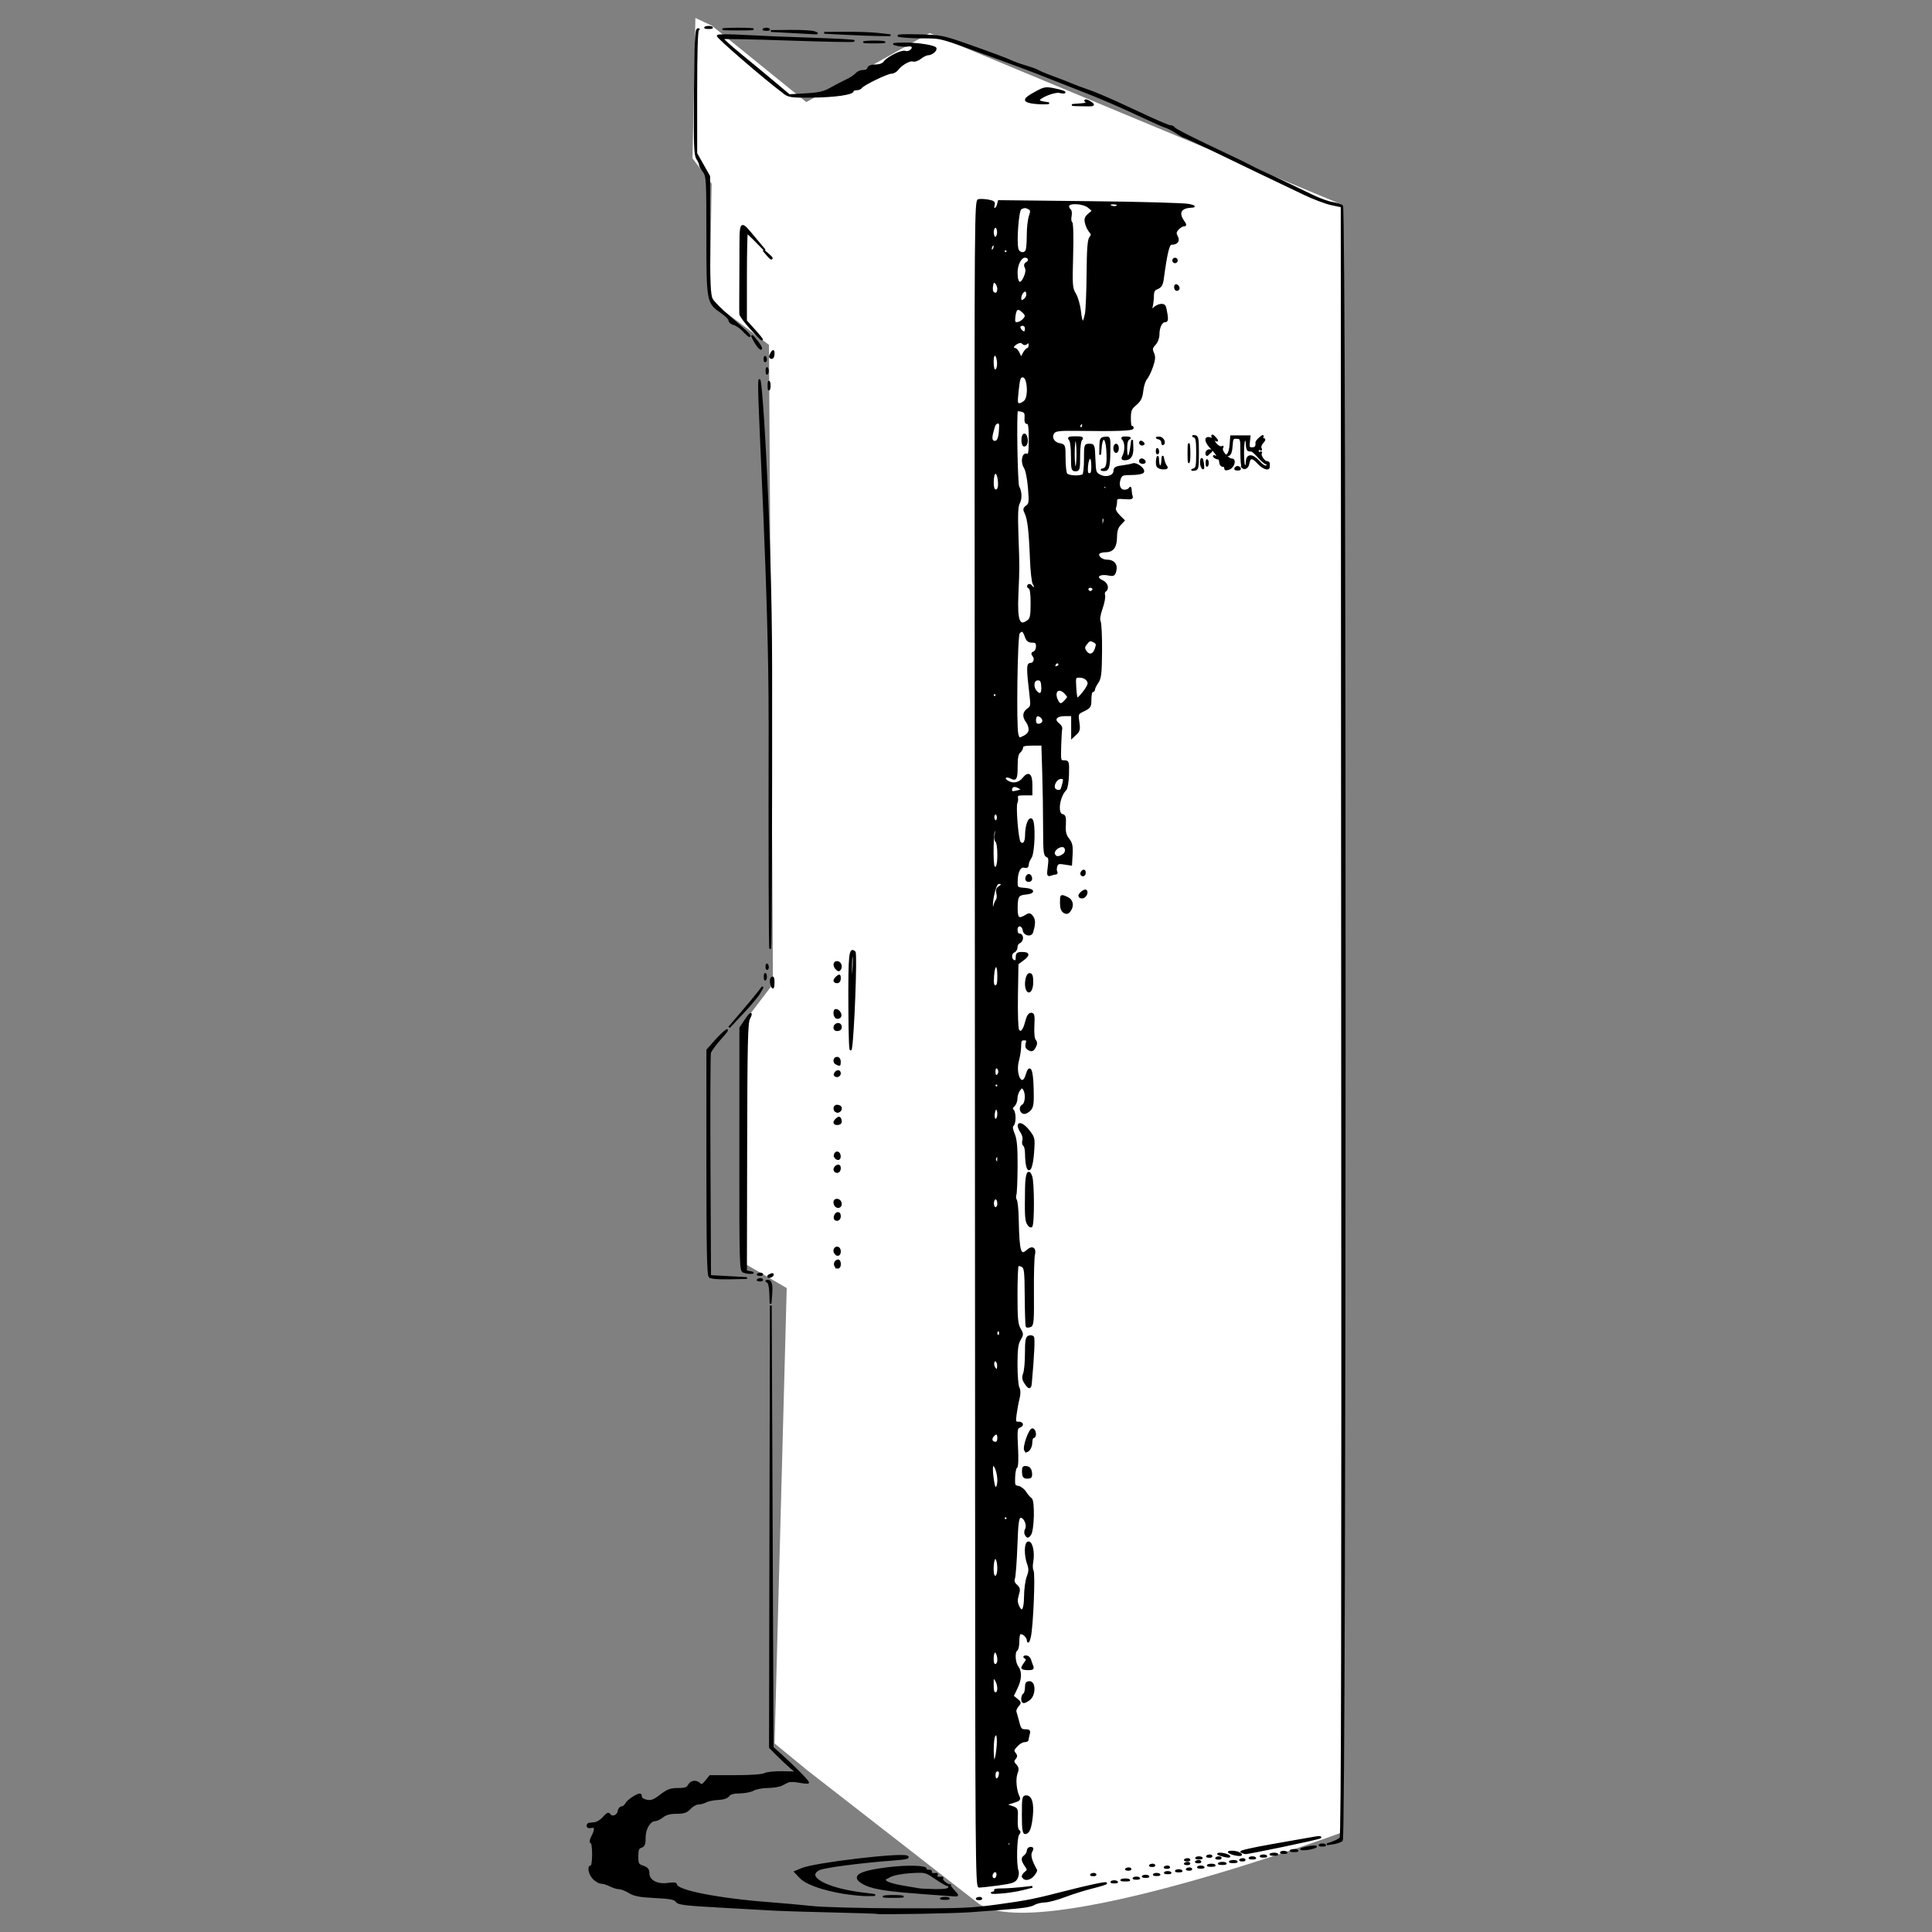 <?xml version="1.0" encoding="UTF-8" standalone="no"?>
<!-- Created with Inkscape (http://www.inkscape.org/) -->

<svg
   width="100"
   height="100"
   viewBox="0 0 26.458 26.458"
   version="1.1"
   id="svg699"
   inkscape:version="1.2.1 (9c6d41e410, 2022-07-14, custom)"
   sodipodi:docname="cpe-100px.svg"
   xmlns:inkscape="http://www.inkscape.org/namespaces/inkscape"
   xmlns:sodipodi="http://sodipodi.sourceforge.net/DTD/sodipodi-0.dtd"
   xmlns="http://www.w3.org/2000/svg"
   xmlns:svg="http://www.w3.org/2000/svg">
  <rect x="0" y="0" width="26.458" height="26.458" fill="#808080" stroke="none"/>
  <sodipodi:namedview
     id="namedview701"
     pagecolor="#ffffff"
     bordercolor="#000000"
     borderopacity="0.25"
     inkscape:showpageshadow="2"
     inkscape:pageopacity="0.0"
     inkscape:pagecheckerboard="0"
     inkscape:deskcolor="#d1d1d1"
     inkscape:document-units="mm"
     showgrid="false"
     inkscape:zoom="4.0271258"
     inkscape:cx="14.154015"
     inkscape:cy="78.467873"
     inkscape:window-width="1920"
     inkscape:window-height="1015"
     inkscape:window-x="0"
     inkscape:window-y="0"
     inkscape:window-maximized="1"
     inkscape:current-layer="layer1" />
  <defs
     id="defs696" />
  <g
     inkscape:label="Camada 1"
     inkscape:groupmode="layer"
     id="layer1">
    <g
       id="g7539"
       inkscape:label="cpe"
       transform="matrix(0.66,0,0,0.66,-11.519,-1.566)">
      <path
         style="fill:#ffffff;fill-opacity:1;stroke:none;stroke-width:1.5;stroke-opacity:0.134"
         d="m 34.219,39.117 c 1.173,0.913 2.345,1.825 3.516,2.736 1.171,0.911 7.575,-1.463 7.575,-1.463 L 45.291,6.616 36.742,3.059 34.183,4.491 32.224,2.905 31.882,2.746 l -0.06,2.912 0.398,0.525 -0.041,2.423 1.23,0.922 0.083,13.263 -0.572,0.751 -0.043,5.034 0.9,0.523 -0.252,9.449 z"
         id="path7156" />
      <path
         style="fill:#000000;stroke:#000000;stroke-width:0.038;stroke-opacity:1"
         d="m 35.632,42.065 c -0.005,-0.004 -0.429,-0.018 -0.944,-0.03 -0.515,-0.012 -1.03,-0.028 -1.146,-0.035 -0.116,-0.007 -0.614,-0.035 -1.108,-0.062 -0.77,-0.042 -0.904,-0.058 -0.944,-0.115 -0.037,-0.052 -0.127,-0.07 -0.447,-0.086 -0.317,-0.016 -0.429,-0.037 -0.532,-0.101 -0.072,-0.044 -0.165,-0.081 -0.208,-0.081 -0.042,0 -0.126,-0.026 -0.187,-0.057 -0.06,-0.031 -0.144,-0.057 -0.186,-0.058 -0.042,-5.05e-4 -0.115,-0.042 -0.162,-0.092 -0.087,-0.092 -0.118,-0.252 -0.048,-0.252 0.022,0 0.038,-0.108 0.038,-0.248 0,-0.144 -0.016,-0.248 -0.039,-0.248 -0.022,0 -0.014,-0.048 0.019,-0.113 0.082,-0.158 0.075,-0.228 -0.018,-0.204 -0.043,0.011 -0.076,0.001 -0.076,-0.023 0,-0.023 0.013,-0.044 0.029,-0.046 0.016,-0.002 0.07,-0.008 0.121,-0.013 0.051,-0.005 0.134,-0.058 0.185,-0.118 0.067,-0.078 0.101,-0.095 0.122,-0.059 0.046,0.075 0.172,0.031 0.186,-0.065 0.007,-0.047 0.036,-0.086 0.066,-0.086 0.029,0 0.072,-0.034 0.094,-0.076 0.035,-0.066 0.222,-0.191 0.285,-0.191 0.012,0 0.021,0.024 0.021,0.053 0,0.029 0.053,0.063 0.117,0.076 0.096,0.019 0.15,-0.001 0.292,-0.11 0.144,-0.11 0.207,-0.133 0.359,-0.133 0.145,0 0.193,-0.016 0.225,-0.076 0.046,-0.086 0.152,-0.1 0.224,-0.029 0.039,0.038 0.065,0.027 0.133,-0.057 l 0.085,-0.105 h 0.526 c 0.321,0 0.558,-0.017 0.608,-0.044 0.045,-0.024 0.211,-0.041 0.37,-0.038 l 0.289,0.006 -0.134,-0.114 C 33.775,38.971 33.65,38.854 33.572,38.775 l -0.143,-0.144 0.009,-4.585 0.009,-4.585 0.019,4.586 0.019,4.586 0.169,0.152 c 0.276,0.248 0.582,0.56 0.566,0.576 -0.008,0.008 -0.092,7.32e-4 -0.185,-0.017 -0.094,-0.018 -0.195,-0.02 -0.226,-0.006 -0.031,0.014 -0.094,0.046 -0.141,0.07 -0.047,0.024 -0.176,0.045 -0.287,0.046 -0.111,7.31e-4 -0.244,0.026 -0.297,0.056 -0.053,0.03 -0.18,0.055 -0.282,0.056 -0.129,10e-4 -0.201,0.021 -0.233,0.065 -0.03,0.04 -0.108,0.066 -0.216,0.071 -0.093,0.004 -0.206,0.027 -0.251,0.051 -0.045,0.024 -0.118,0.044 -0.163,0.044 -0.044,0 -0.121,0.043 -0.169,0.096 -0.072,0.077 -0.125,0.096 -0.28,0.096 -0.133,0 -0.22,0.023 -0.288,0.076 -0.053,0.042 -0.122,0.076 -0.151,0.076 -0.114,0 -0.22,0.17 -0.22,0.353 0,0.143 -0.015,0.181 -0.076,0.201 -0.061,0.02 -0.076,0.058 -0.076,0.196 0,0.156 0.01,0.175 0.115,0.211 0.089,0.031 0.115,0.063 0.115,0.143 0,0.152 0.182,0.249 0.404,0.216 0.114,-0.017 0.169,-0.011 0.169,0.017 0,0.13 0.868,0.301 1.93,0.382 0.273,0.021 0.677,0.057 0.898,0.081 0.221,0.024 1.037,0.045 1.815,0.047 1.264,0.004 1.479,-0.005 2.034,-0.081 0.599,-0.082 0.769,-0.116 1.385,-0.275 0.471,-0.121 0.843,-0.201 0.861,-0.184 0.009,0.009 -0.117,0.049 -0.279,0.089 -0.162,0.04 -0.422,0.121 -0.578,0.181 -0.156,0.059 -0.345,0.11 -0.42,0.111 -0.075,0.002 -0.173,0.025 -0.216,0.052 -0.074,0.046 -0.249,0.071 -0.743,0.107 -0.116,0.008 -0.374,0.028 -0.573,0.043 -0.335,0.026 -1.941,0.054 -1.961,0.035 z m 1.359,-0.307 c 0.037,-0.01 0.097,-0.01 0.134,0 0.037,0.01 0.007,0.017 -0.067,0.017 -0.074,0 -0.104,-0.008 -0.067,-0.017 z m 0.747,2.49e-4 c 0.028,-0.011 0.061,-0.01 0.073,0.003 0.013,0.013 -0.01,0.022 -0.05,0.02 -0.045,-0.002 -0.054,-0.011 -0.023,-0.023 z m -1.913,-0.04 c 0.089,-0.008 0.235,-0.008 0.325,0 0.089,0.008 0.016,0.015 -0.162,0.015 -0.179,0 -0.252,-0.007 -0.162,-0.015 z m -0.869,-0.068 c -0.454,-0.079 -0.773,-0.194 -0.896,-0.323 l -0.11,-0.115 0.143,-0.06 c 0.27,-0.113 2.062,-0.325 2.181,-0.258 0.05,0.028 -0.021,0.044 -0.272,0.063 -0.691,0.052 -1.45,0.151 -1.552,0.202 -0.316,0.159 0.158,0.415 0.936,0.505 0.269,0.031 0.271,0.032 0.067,0.033 -0.116,4.98e-4 -0.339,-0.021 -0.497,-0.049 z m 1.586,-2.49e-4 c -0.743,-0.054 -1.019,-0.103 -1.198,-0.212 -0.223,-0.136 -0.052,-0.231 0.545,-0.304 0.388,-0.047 0.783,-0.037 0.774,0.02 -0.003,0.021 0.024,0.036 0.06,0.033 0.037,-0.003 0.057,0.01 0.046,0.029 -0.019,0.031 0.037,0.05 0.111,0.037 0.017,-0.003 0.021,0.012 0.007,0.034 -0.022,0.036 0.029,0.056 0.107,0.043 0.017,-0.003 0.021,0.011 0.009,0.032 -0.019,0.031 0.129,0.145 0.161,0.124 0.005,-0.004 0.005,7.31e-4 0,0.01 -0.005,0.009 0.032,0.06 0.083,0.115 0.084,0.09 0.086,0.098 0.019,0.093 -0.04,-0.003 -0.366,-0.027 -0.723,-0.053 z m 0.604,-0.107 c 0.011,-0.028 -2.5e-4,-0.051 -0.025,-0.052 -0.024,-5.04e-4 -0.139,-0.066 -0.254,-0.145 -0.209,-0.143 -0.212,-0.143 -0.518,-0.125 -0.185,0.011 -0.36,0.046 -0.437,0.086 -0.119,0.061 -0.124,0.071 -0.061,0.116 0.037,0.027 0.191,0.07 0.342,0.094 0.15,0.025 0.299,0.05 0.331,0.056 0.032,0.006 0.18,0.013 0.33,0.016 0.195,0.003 0.278,-0.01 0.292,-0.047 z m 0.903,0.1 c 0.052,-0.01 0.074,-0.029 0.051,-0.043 -0.023,-0.014 0.039,-0.026 0.137,-0.025 0.098,0 0.281,-0.012 0.407,-0.026 l 0.229,-0.026 -0.21,0.053 c -0.116,0.029 -0.322,0.061 -0.459,0.069 -0.137,0.009 -0.207,0.008 -0.156,-0.002 z m -0.344,-8.962 c -0.002,-4.86 -0.006,-12.73 -0.009,-17.49 -0.006,-8.392 -0.004,-8.654 0.064,-8.668 0.039,-0.007 0.13,-0.003 0.203,0.011 0.109,0.02 0.128,0.038 0.108,0.099 -0.014,0.044 -0.006,0.074 0.021,0.074 0.024,0 0.054,-0.036 0.065,-0.081 l 0.021,-0.081 1.895,0.021 c 1.042,0.011 1.964,0.037 2.048,0.057 0.122,0.029 0.132,0.037 0.051,0.041 -0.227,0.01 -0.289,0.123 -0.163,0.302 0.049,0.07 0.05,0.085 0.006,0.085 -0.029,0 -0.083,0.033 -0.12,0.073 -0.054,0.06 -0.058,0.088 -0.021,0.158 0.049,0.091 0.003,0.149 -0.117,0.151 -0.057,5.02e-4 -0.101,0.183 -0.177,0.739 -0.015,0.108 -0.044,0.155 -0.111,0.181 -0.07,0.027 -0.091,0.063 -0.092,0.16 -2.51e-4,0.069 -0.012,0.168 -0.025,0.221 -0.024,0.093 -0.022,0.094 0.051,0.029 0.079,-0.069 0.186,-0.088 0.217,-0.038 0.01,0.016 0.028,0.093 0.04,0.172 0.017,0.11 0.01,0.143 -0.033,0.143 -0.075,0 -0.135,0.121 -0.135,0.272 0,0.072 -0.033,0.159 -0.078,0.207 -0.066,0.07 -0.071,0.098 -0.035,0.178 0.034,0.075 0.03,0.135 -0.02,0.282 -0.035,0.103 -0.09,0.217 -0.123,0.253 -0.032,0.036 -0.068,0.148 -0.079,0.248 -0.016,0.144 -0.045,0.204 -0.139,0.284 -0.104,0.088 -0.119,0.125 -0.119,0.292 0,0.105 0.013,0.183 0.029,0.174 0.016,-0.01 0.029,7.31e-4 0.029,0.023 0,0.041 -0.327,0.053 -1.168,0.041 -0.337,-0.005 -0.433,0.006 -0.471,0.052 -0.074,0.089 -0.014,0.214 0.114,0.24 0.111,0.022 0.112,0.024 0.112,0.295 2.51e-4,0.15 0.016,0.297 0.035,0.326 0.034,0.053 0.273,0.068 0.349,0.021 0.02,-0.012 0.036,-0.159 0.036,-0.326 0,-0.297 0.002,-0.303 0.094,-0.303 0.091,0 0.094,0.01 0.105,0.296 0.011,0.283 0.016,0.298 0.121,0.348 0.134,0.064 0.292,0.008 0.292,-0.103 0,-0.056 0.036,-0.077 0.162,-0.092 0.089,-0.011 0.188,-0.03 0.22,-0.043 0.073,-0.029 0.249,0.104 0.213,0.162 -0.015,0.024 -0.121,0.043 -0.236,0.043 -0.185,0 -0.213,0.01 -0.244,0.091 -0.052,0.137 -0.008,0.252 0.095,0.252 0.048,0 0.097,-0.021 0.107,-0.048 0.011,-0.026 0.021,-0.01 0.022,0.035 0.002,0.046 0.012,0.106 0.023,0.134 0.015,0.039 -0.021,0.048 -0.153,0.037 -0.152,-0.012 -0.172,-0.005 -0.172,0.063 0,0.042 -0.01,0.104 -0.023,0.136 -0.013,0.035 0.019,0.1 0.079,0.16 l 0.102,0.102 -0.079,0.084 c -0.055,0.058 -0.079,0.136 -0.08,0.254 -0.002,0.212 -0.068,0.303 -0.22,0.303 -0.065,0 -0.129,0.018 -0.142,0.04 -0.04,0.065 0.059,0.151 0.173,0.151 0.137,0 0.207,0.086 0.174,0.214 -0.022,0.087 -0.04,0.098 -0.138,0.078 -0.212,-0.042 -0.307,0.055 -0.132,0.135 0.097,0.044 0.128,0.159 0.056,0.204 -0.022,0.014 -0.03,0.054 -0.019,0.09 0.011,0.036 -0.012,0.159 -0.052,0.273 -0.047,0.133 -0.061,0.23 -0.04,0.27 0.018,0.034 0.031,0.31 0.029,0.612 -0.004,0.468 -0.015,0.566 -0.075,0.652 -0.039,0.056 -0.07,0.12 -0.07,0.143 0,0.023 -0.017,0.042 -0.038,0.042 -0.021,0 -0.038,0.074 -0.038,0.165 0,0.152 -0.011,0.17 -0.138,0.231 -0.136,0.065 -0.137,0.068 -0.112,0.24 0.022,0.148 0.014,0.186 -0.053,0.248 l -0.079,0.074 v -0.231 -0.231 h -0.154 c -0.181,0 -0.247,0.092 -0.129,0.18 0.04,0.03 0.067,0.075 0.06,0.1 -0.007,0.025 -0.017,0.187 -0.022,0.36 -0.009,0.307 -0.006,0.315 0.08,0.315 0.085,0 0.089,0.011 0.082,0.272 -0.004,0.149 -0.027,0.292 -0.052,0.316 -0.143,0.143 -0.19,0.504 -0.068,0.527 0.053,0.01 0.063,0.049 0.055,0.205 -0.008,0.148 0.008,0.216 0.071,0.295 0.065,0.083 0.079,0.145 0.069,0.317 l -0.012,0.214 -0.141,-0.022 c -0.118,-0.019 -0.145,-0.01 -0.165,0.054 -0.013,0.042 -0.013,0.093 -2.5e-4,0.115 0.013,0.021 0.007,0.039 -0.014,0.039 -0.021,0 -0.067,0.011 -0.104,0.025 -0.059,0.023 -0.064,0.005 -0.041,-0.168 0.021,-0.158 0.014,-0.197 -0.036,-0.216 -0.052,-0.02 -0.061,-0.105 -0.061,-0.587 -2.8e-5,-0.31 -0.008,-0.826 -0.018,-1.146 l -0.018,-0.583 h -0.208 c -0.151,0 -0.208,0.014 -0.208,0.053 0,0.029 -0.026,0.074 -0.057,0.1 -0.04,0.033 -0.057,0.121 -0.057,0.285 0,0.267 -0.017,0.302 -0.12,0.247 -0.103,-0.055 -0.178,7.31e-4 -0.088,0.066 0.113,0.083 0.255,0.062 0.344,-0.05 0.11,-0.138 0.17,-0.087 0.17,0.142 v 0.189 h -0.155 c -0.127,0 -0.153,0.012 -0.144,0.067 0.006,0.037 0.001,0.084 -0.011,0.105 -0.037,0.066 0.021,0.777 0.068,0.824 0.072,0.072 0.128,0.004 0.128,-0.155 0,-0.194 0.066,-0.37 0.119,-0.317 0.064,0.064 0.047,0.687 -0.022,0.785 -0.032,0.046 -0.059,0.113 -0.059,0.148 0,0.045 -0.022,0.058 -0.076,0.045 -0.089,-0.023 -0.154,0.108 -0.154,0.314 0,0.125 0.006,0.129 0.162,0.141 0.196,0.014 0.216,0.083 0.029,0.101 -0.167,0.016 -0.19,0.053 -0.191,0.303 -5.02e-4,0.216 0.039,0.247 0.193,0.153 0.066,-0.041 0.086,-0.037 0.132,0.025 0.048,0.065 0.047,0.153 -0.004,0.319 -0.026,0.085 -0.164,0.055 -0.177,-0.038 -0.018,-0.127 -0.146,-0.138 -0.146,-0.013 0,0.062 0.021,0.098 0.057,0.098 0.032,0 0.057,0.033 0.057,0.072 0,0.04 -0.026,0.082 -0.057,0.094 -0.032,0.012 -0.057,0.055 -0.057,0.096 0,0.04 -0.026,0.083 -0.057,0.096 -0.074,0.028 -0.074,0.163 0,0.191 0.041,0.016 0.057,-0.004 0.057,-0.072 0,-0.079 0.018,-0.094 0.115,-0.094 0.143,0 0.146,0.047 0.009,0.147 l -0.105,0.077 -0.011,0.662 c -0.006,0.364 0.005,0.686 0.024,0.715 0.055,0.081 0.116,0.017 0.163,-0.17 0.029,-0.114 0.063,-0.17 0.105,-0.17 0.053,-7.8e-5 0.06,0.039 0.049,0.25 -0.008,0.152 0.004,0.271 0.031,0.303 0.033,0.039 0.033,0.074 0.002,0.132 -0.046,0.087 -0.071,0.094 -0.149,0.045 -0.033,-0.021 -0.042,-0.063 -0.026,-0.114 0.021,-0.065 0.01,-0.081 -0.053,-0.081 -0.065,0 -0.079,0.024 -0.079,0.133 0,0.073 -0.02,0.209 -0.045,0.301 -0.083,0.309 0.089,0.6 0.177,0.3 0.065,-0.222 0.116,-0.112 0.127,0.276 0.009,0.309 -2.51e-4,0.387 -0.054,0.446 -0.036,0.039 -0.088,0.071 -0.117,0.071 -0.082,0 -0.109,-0.119 -0.037,-0.159 0.071,-0.04 0.085,-0.245 0.024,-0.337 -0.033,-0.05 -0.046,-0.047 -0.095,0.017 -0.031,0.041 -0.057,0.12 -0.057,0.177 0,0.056 -0.027,0.125 -0.059,0.152 -0.041,0.034 -0.047,0.061 -0.019,0.089 0.051,0.051 0.052,0.265 7.31e-4,0.316 -0.027,0.027 -0.02,0.085 0.022,0.184 0.046,0.11 0.06,0.273 0.058,0.673 -0.002,0.29 -0.013,0.554 -0.025,0.586 -0.012,0.032 -0.008,0.081 0.01,0.108 0.018,0.027 0.035,0.213 0.039,0.413 0.014,0.672 0.046,0.773 0.203,0.631 0.096,-0.087 0.166,-0.039 0.133,0.09 -0.014,0.056 -0.024,0.406 -0.021,0.78 0.005,0.588 -0.003,0.682 -0.055,0.702 -0.033,0.013 -0.068,0.016 -0.077,0.007 -0.009,-0.009 -0.018,-0.286 -0.021,-0.616 -0.004,-0.535 -0.012,-0.604 -0.072,-0.637 -0.038,-0.02 -0.079,-0.026 -0.092,-0.012 -0.013,0.013 -0.024,0.289 -0.024,0.614 0,0.488 0.011,0.609 0.066,0.701 0.062,0.105 0.062,0.117 0,0.222 -0.051,0.086 -0.066,0.202 -0.066,0.518 0,0.224 0.018,0.441 0.04,0.481 0.026,0.049 0.027,0.123 0.004,0.217 -0.02,0.079 -0.047,0.225 -0.061,0.325 -0.023,0.166 -0.018,0.181 0.054,0.181 0.094,0 0.104,0.058 0.016,0.092 -0.055,0.021 -0.06,0.076 -0.042,0.423 0.012,0.236 0.006,0.403 -0.016,0.411 -0.02,0.007 -0.039,0.098 -0.044,0.202 -0.007,0.172 0.001,0.192 0.079,0.203 0.048,0.007 0.116,0.058 0.152,0.115 0.036,0.056 0.087,0.116 0.115,0.133 0.066,0.041 0.052,0.658 -0.017,0.747 -0.042,0.054 -0.053,0.055 -0.085,0.008 -0.023,-0.034 -0.023,-0.08 -5.02e-4,-0.122 0.048,-0.089 -0.034,-0.269 -0.115,-0.254 -0.05,0.01 -0.064,0.107 -0.082,0.603 -0.012,0.325 -0.035,0.627 -0.05,0.67 -0.02,0.055 -0.006,0.098 0.046,0.145 0.064,0.058 0.069,0.086 0.034,0.199 -0.029,0.096 -0.028,0.158 0.005,0.23 0.079,0.174 0.139,0.089 0.141,-0.197 5.02e-4,-0.145 0.026,-0.328 0.055,-0.407 0.044,-0.116 0.045,-0.168 0.008,-0.27 -0.066,-0.183 -0.06,-0.446 0.01,-0.446 0.071,0 0.114,0.221 0.08,0.404 -0.014,0.075 -0.011,0.157 0.006,0.181 0.04,0.056 -0.006,1.177 -0.057,1.382 -0.023,0.093 -0.04,0.12 -0.043,0.068 -0.004,-0.085 -0.126,-0.182 -0.171,-0.137 -0.013,0.013 -0.024,0.089 -0.024,0.168 0,0.079 -0.017,0.155 -0.038,0.168 -0.058,0.036 -0.046,0.262 0.018,0.346 0.079,0.104 0.072,0.261 -0.019,0.449 l -0.078,0.161 0.083,0.068 c 0.078,0.063 0.079,0.072 0.02,0.138 -0.035,0.039 -0.055,0.094 -0.045,0.123 0.01,0.029 0.037,0.126 0.06,0.216 0.035,0.138 0.056,0.162 0.14,0.162 0.084,0 0.095,0.013 0.075,0.086 -0.013,0.047 -0.023,0.099 -0.024,0.115 -2.51e-4,0.016 -0.032,0.029 -0.07,0.029 -0.038,0 -0.11,0.042 -0.158,0.094 -0.074,0.078 -0.08,0.104 -0.04,0.153 0.039,0.047 0.039,0.07 2.51e-4,0.116 -0.039,0.047 -0.036,0.071 0.016,0.128 0.052,0.057 0.056,0.091 0.022,0.179 -0.042,0.11 -0.019,0.363 0.044,0.483 0.028,0.054 0.007,0.073 -0.124,0.113 l -0.158,0.047 0.127,0.043 c 0.126,0.042 0.127,0.045 0.117,0.256 -0.006,0.126 0.007,0.224 0.033,0.24 0.031,0.019 0.03,0.041 -0.003,0.081 -0.05,0.06 -0.061,0.638 -0.015,0.753 0.015,0.038 0.007,0.108 -0.018,0.156 -0.039,0.073 -0.097,0.093 -0.382,0.131 -0.185,0.025 -0.364,0.045 -0.398,0.045 -0.058,0 -0.063,-0.68 -0.065,-8.836 z m 0.435,8.632 c 0.034,-0.088 -0.03,-0.152 -0.085,-0.086 -0.047,0.057 -0.028,0.137 0.033,0.137 0.018,0 0.041,-0.023 0.052,-0.051 z m 0.275,-0.675 c 0.013,-0.021 0.005,-0.038 -0.017,-0.038 -0.022,0 -0.04,0.017 -0.04,0.038 0,0.021 0.008,0.038 0.017,0.038 0.009,0 0.027,-0.017 0.04,-0.038 z m -0.217,-1.445 c 0.008,-0.055 -0.008,-0.083 -0.048,-0.083 -0.039,0 -0.06,0.035 -0.06,0.099 0,0.12 0.09,0.107 0.108,-0.016 z m -0.052,-0.521 c 0.027,-0.255 0.001,-0.379 -0.06,-0.282 -0.043,0.069 -0.044,0.529 -2.5e-4,0.529 0.019,0 0.046,-0.111 0.06,-0.247 z m 0.019,-1.272 c -7.31e-4,-0.058 -0.026,-0.138 -0.057,-0.179 -0.052,-0.069 -0.056,-0.061 -0.056,0.105 0,0.134 0.015,0.179 0.057,0.179 0.037,0 0.057,-0.037 0.056,-0.105 z m 0.001,-0.582 c 0,-0.106 -0.042,-0.194 -0.08,-0.17 -0.039,0.024 -0.047,0.221 -0.01,0.258 0.039,0.039 0.09,-0.01 0.09,-0.087 z m -4.88e-4,-1.904 c -7.31e-4,-0.172 -0.053,-0.276 -0.09,-0.179 -0.032,0.082 -0.032,0.305 1.2e-5,0.337 0.05,0.05 0.09,-0.021 0.09,-0.157 z m 0.192,-1.039 c 0,-0.021 -0.017,-0.038 -0.038,-0.038 -0.021,0 -0.038,0.017 -0.038,0.038 0,0.021 0.017,0.038 0.038,0.038 0.021,0 0.038,-0.017 0.038,-0.038 z m -0.191,-0.783 c 0,-0.151 -0.059,-0.325 -0.11,-0.325 -0.033,0 -0.024,0.207 0.018,0.412 0.026,0.127 0.092,0.064 0.092,-0.087 z m 0,-0.879 c 0,-0.107 -0.044,-0.123 -0.113,-0.04 -0.053,0.064 -0.022,0.135 0.058,0.135 0.033,0 0.055,-0.038 0.055,-0.096 z m -0.034,-1.597 c -0.064,-0.064 -0.099,0.077 -0.037,0.151 0.047,0.057 0.053,0.055 0.065,-0.024 0.007,-0.048 -0.005,-0.105 -0.027,-0.127 z m 0.072,-0.581 c 0,-0.032 -0.017,-0.057 -0.038,-0.057 -0.021,0 -0.038,0.026 -0.038,0.057 0,0.032 0.017,0.057 0.038,0.057 0.021,0 0.038,-0.026 0.038,-0.057 z m -0.038,-2.694 c 0,-0.04 -0.017,-0.083 -0.038,-0.096 -0.049,-0.03 -0.092,0.077 -0.061,0.155 0.029,0.077 0.1,0.034 0.1,-0.06 z m 0,-0.925 c 0,-0.062 -0.011,-0.073 -0.043,-0.042 -0.023,0.023 -0.031,0.061 -0.017,0.084 0.04,0.064 0.059,0.05 0.059,-0.043 z m 0,-0.928 c 0,-0.05 -0.015,-0.1 -0.034,-0.112 -0.037,-0.023 -0.076,0.126 -0.052,0.2 0.025,0.074 0.085,0.012 0.085,-0.088 z m 0,-0.592 c 0,-0.021 -0.017,-0.038 -0.038,-0.038 -0.021,0 -0.038,0.017 -0.038,0.038 0,0.021 0.017,0.038 0.038,0.038 0.021,0 0.038,-0.017 0.038,-0.038 z m 0.019,-0.287 c 0,-0.039 -0.021,-0.077 -0.048,-0.086 -0.03,-0.01 -0.048,0.021 -0.048,0.086 0,0.065 0.018,0.096 0.048,0.086 0.026,-0.009 0.048,-0.047 0.048,-0.086 z m -0.019,-1.99 c 0,-0.281 -0.091,-0.267 -0.107,0.016 -0.009,0.158 2.51e-4,0.198 0.048,0.198 0.047,0 0.059,-0.046 0.059,-0.213 z m -0.032,-1.569 c 0.02,-0.024 0.025,-0.087 0.012,-0.14 -0.017,-0.07 -0.005,-0.106 0.046,-0.135 0.078,-0.044 0.046,-0.104 -0.038,-0.071 -0.059,0.023 -0.148,0.44 -0.108,0.504 0.013,0.021 0.03,0.004 0.038,-0.038 0.008,-0.042 0.031,-0.096 0.05,-0.121 z m 0.032,-0.949 c 0,-0.134 -0.018,-0.255 -0.04,-0.269 -0.023,-0.014 -0.03,-0.072 -0.017,-0.132 0.013,-0.06 0.006,-0.118 -0.017,-0.132 -0.044,-0.027 -0.06,0.75 -0.016,0.794 0.058,0.058 0.09,-0.033 0.09,-0.26 z m 1.355,0.006 c 0.077,-0.057 0.058,-0.177 -0.029,-0.177 -0.092,0 -0.194,0.1 -0.169,0.166 0.029,0.076 0.102,0.08 0.197,0.011 z m -1.371,-0.812 c -0.017,-0.044 -0.038,-0.054 -0.064,-0.028 -0.021,0.021 -0.027,0.068 -0.013,0.104 0.017,0.044 0.038,0.054 0.064,0.028 0.021,-0.021 0.027,-0.068 0.013,-0.104 z m 0.506,-0.533 c 0.007,-0.006 -0.023,-0.03 -0.068,-0.054 -0.091,-0.049 -0.155,-0.024 -0.155,0.059 0,0.042 0.027,0.049 0.105,0.031 0.058,-0.014 0.111,-0.03 0.118,-0.036 z m 0.82,-0.007 c 0.009,-0.016 0.027,-0.076 0.041,-0.134 0.021,-0.088 0.013,-0.105 -0.051,-0.105 -0.086,0 -0.172,0.131 -0.14,0.213 0.022,0.057 0.122,0.074 0.149,0.026 z m -0.661,-1.245 c 0,-0.048 -0.025,-0.121 -0.056,-0.161 -0.079,-0.105 -0.072,-0.194 0.022,-0.26 0.071,-0.049 0.077,-0.081 0.056,-0.26 -0.068,-0.573 -0.069,-0.681 -0.005,-0.681 0.08,0 0.118,-0.101 0.063,-0.168 -0.033,-0.04 -0.03,-0.058 0.015,-0.075 0.032,-0.012 0.058,-0.066 0.058,-0.119 0,-0.078 -0.019,-0.097 -0.098,-0.097 -0.074,0 -0.107,-0.028 -0.137,-0.115 -0.043,-0.125 -0.078,-0.141 -0.14,-0.066 -0.047,0.057 -0.073,1.94 -0.029,2.1 0.028,0.101 0.032,0.103 0.14,0.047 0.073,-0.038 0.111,-0.087 0.111,-0.145 z m 0.28,-0.155 c 0.023,-0.06 -0.042,-0.138 -0.115,-0.138 -0.028,0 -0.05,0.043 -0.05,0.096 0,0.068 0.021,0.096 0.072,0.096 0.04,0 0.081,-0.024 0.093,-0.053 z m 0.466,-0.444 c 0.067,-0.074 0.067,-0.079 0,-0.153 -0.134,-0.148 -0.262,-0.049 -0.178,0.136 0.052,0.113 0.088,0.116 0.178,0.017 z m 0.373,-0.17 c 0.058,-0.072 0.105,-0.155 0.105,-0.183 0,-0.081 -0.082,-0.143 -0.189,-0.143 -0.095,-7.5e-5 -0.097,0.006 -0.084,0.229 0.007,0.126 0.024,0.229 0.038,0.229 0.014,0 0.073,-0.059 0.13,-0.132 z m -1.805,0.055 c 0,-0.021 -0.017,-0.038 -0.038,-0.038 -0.021,0 -0.038,0.017 -0.038,0.038 0,0.021 0.017,0.038 0.038,0.038 0.021,0 0.038,-0.017 0.038,-0.038 z m 0.948,-0.196 c -0.009,-0.099 -0.03,-0.129 -0.089,-0.129 -0.102,0 -0.123,0.155 -0.035,0.252 0.087,0.096 0.139,0.043 0.123,-0.123 z m 0.356,-0.434 c 0.002,-0.064 -0.071,-0.064 -0.096,1.91e-4 -0.016,0.043 -0.005,0.058 0.036,0.049 0.033,-0.007 0.06,-0.029 0.06,-0.05 z m 0.754,-0.326 c 0.035,-0.1 0.03,-0.12 -0.041,-0.158 -0.068,-0.037 -0.092,-0.03 -0.149,0.041 -0.056,0.069 -0.06,0.098 -0.022,0.158 0.068,0.109 0.167,0.091 0.213,-0.041 z m -1.398,-0.588 c 0.054,-0.041 0.067,-0.11 0.067,-0.359 0,-0.212 -0.015,-0.313 -0.048,-0.325 -0.026,-0.009 -0.034,-0.032 -0.017,-0.05 0.017,-0.018 0.046,-0.008 0.065,0.022 0.019,0.03 0.046,0.043 0.061,0.028 0.015,-0.015 0.008,-0.049 -0.015,-0.076 -0.023,-0.027 -0.05,-0.264 -0.06,-0.526 -0.022,-0.576 -0.052,-0.829 -0.111,-0.948 -0.038,-0.076 -0.033,-0.098 0.026,-0.142 0.064,-0.047 0.068,-0.086 0.044,-0.383 -0.016,-0.192 -0.052,-0.369 -0.086,-0.421 -0.072,-0.11 -0.039,-0.3 0.046,-0.267 0.046,0.018 0.056,-0.037 0.056,-0.321 0,-0.254 -0.012,-0.34 -0.048,-0.333 -0.032,0.006 -0.045,-0.031 -0.039,-0.11 0.007,-0.095 -0.008,-0.124 -0.075,-0.142 -0.046,-0.012 -0.091,-0.015 -0.099,-0.006 -0.032,0.032 -0.008,1.514 0.026,1.577 0.058,0.108 0.062,0.251 0.011,0.345 -0.035,0.064 -0.042,0.241 -0.027,0.669 0.024,0.677 0.024,0.641 -0.001,1.219 -0.025,0.559 0.031,0.697 0.224,0.55 z m -0.098,-3.639 c -0.038,-0.038 -0.033,-0.196 0.007,-0.221 0.046,-0.028 0.085,0.131 0.048,0.196 -0.016,0.028 -0.041,0.04 -0.055,0.025 z m 1.443,3.007 c 0.028,-0.046 -0.044,-0.091 -0.095,-0.06 -0.043,0.026 -0.015,0.095 0.039,0.095 0.019,0 0.044,-0.016 0.056,-0.036 z m 0.213,-1.507 c -0.027,-0.027 -0.039,0.002 -0.037,0.092 0.002,0.124 0.005,0.126 0.039,0.039 0.024,-0.061 0.024,-0.106 -0.003,-0.132 z m -2.166,-0.707 c -0.008,-0.161 -0.042,-0.244 -0.09,-0.215 -0.043,0.027 -0.053,0.298 -0.012,0.338 0.055,0.055 0.107,-0.008 0.102,-0.123 z m 2.241,0.093 c 0,-0.009 -0.017,-0.027 -0.038,-0.04 -0.021,-0.013 -0.038,-0.005 -0.038,0.017 0,0.022 0.017,0.04 0.038,0.04 0.021,0 0.038,-0.008 0.038,-0.017 z m -0.306,-0.464 c 0,-0.226 -0.09,-0.212 -0.107,0.016 -0.009,0.124 0.002,0.159 0.048,0.159 0.045,0 0.06,-0.042 0.06,-0.175 z m -1.913,-0.828 c 0.004,-0.098 -0.099,-0.082 -0.126,0.019 -0.032,0.119 -0.098,0.295 0.005,0.312 0.116,0.02 0.116,-0.208 0.121,-0.331 z m 1.722,-0.012 c 0,-0.033 -0.017,-0.049 -0.038,-0.036 -0.021,0.013 -0.038,0.04 -0.038,0.06 0,0.02 0.017,0.036 0.038,0.036 0.021,0 0.038,-0.027 0.038,-0.06 z m -1.206,-0.497 c 0.098,-0.098 0.068,-0.513 -0.038,-0.513 -0.072,0 -0.082,0.028 -0.113,0.315 -0.023,0.219 -0.019,0.258 0.032,0.258 0.032,0 0.086,-0.027 0.119,-0.06 z M 38.159,9.877 c -0.018,-0.187 -0.108,-0.193 -0.108,-0.008 0,0.082 0.012,0.161 0.026,0.176 0.049,0.049 0.094,-0.042 0.082,-0.168 z m 0.619,-0.266 c 0.02,0 0.037,-0.036 0.037,-0.081 0,-0.063 -0.011,-0.072 -0.051,-0.039 -0.036,0.03 -0.062,0.03 -0.091,0.001 -0.029,-0.029 -0.064,-0.028 -0.121,0.002 -0.084,0.045 -0.109,0.117 -0.041,0.117 0.021,0 0.059,0.044 0.084,0.098 l 0.045,0.098 0.051,-0.098 c 0.028,-0.054 0.068,-0.098 0.088,-0.098 z m -0.039,-0.42 c 0,-0.073 -0.075,-0.104 -0.127,-0.051 -0.029,0.029 0.043,0.128 0.093,0.128 0.018,0 0.034,-0.034 0.034,-0.076 z m -0.06,-0.175 c 0.078,-0.078 0.076,-0.105 -0.014,-0.186 -0.096,-0.087 -0.143,-0.054 -0.162,0.112 -0.013,0.108 -0.003,0.134 0.05,0.134 0.036,0 0.093,-0.027 0.126,-0.06 z m 1.304,-0.121 c 0.016,-0.079 0.032,-0.456 0.035,-0.838 0.004,-0.513 0.019,-0.71 0.056,-0.755 0.042,-0.051 0.041,-0.072 -0.007,-0.127 -0.032,-0.036 -0.069,-0.114 -0.083,-0.174 -0.02,-0.084 -0.007,-0.123 0.062,-0.181 l 0.087,-0.074 -0.09,-0.076 c -0.111,-0.094 -0.426,-0.11 -0.426,-0.021 0,0.03 0.017,0.065 0.037,0.078 0.02,0.013 0.027,0.072 0.015,0.131 -0.012,0.06 -0.005,0.119 0.014,0.131 0.022,0.013 0.029,0.29 0.018,0.689 -0.017,0.621 -0.013,0.676 0.059,0.794 0.043,0.07 0.09,0.235 0.104,0.366 0.029,0.261 0.071,0.281 0.117,0.058 z M 38.739,8.561 c 0.026,-0.031 0.036,-0.085 0.023,-0.119 -0.019,-0.05 -0.035,-0.053 -0.081,-0.015 -0.061,0.051 -0.078,0.191 -0.023,0.191 0.018,0 0.055,-0.026 0.081,-0.057 z M 38.166,8.374 c 0,-0.05 -0.024,-0.111 -0.053,-0.135 -0.042,-0.035 -0.056,-0.026 -0.07,0.045 -0.022,0.117 0.002,0.181 0.068,0.181 0.032,0 0.054,-0.038 0.054,-0.091 z m 0.552,-0.262 c 0.034,-0.081 0.04,-0.146 0.017,-0.189 -0.025,-0.047 -0.017,-0.075 0.028,-0.101 0.069,-0.039 0.04,-0.122 -0.043,-0.122 -0.088,0 -0.172,0.16 -0.172,0.327 0,0.244 0.086,0.286 0.17,0.084 z M 38.357,7.586 c 0,-0.021 -0.017,-0.038 -0.038,-0.038 -0.021,0 -0.038,0.017 -0.038,0.038 0,0.021 0.017,0.038 0.038,0.038 0.021,0 0.038,-0.017 0.038,-0.038 z m 0.397,-0.022 c 0.013,-0.033 0.023,-0.177 0.023,-0.319 0,-0.142 0.02,-0.315 0.043,-0.383 0.035,-0.1 0.033,-0.131 -0.009,-0.158 -0.067,-0.042 -0.115,-0.042 -0.181,-7.31e-4 -0.056,0.035 -0.105,0.673 -0.064,0.834 0.025,0.101 0.153,0.119 0.188,0.027 z m -0.665,-0.078 c 0,-0.032 -0.017,-0.047 -0.038,-0.034 -0.021,0.013 -0.038,0.049 -0.038,0.081 0,0.032 0.017,0.047 0.038,0.034 0.021,-0.013 0.038,-0.049 0.038,-0.081 z m 0.07,-0.325 c -0.007,-0.05 -0.03,-0.087 -0.051,-0.083 -0.049,0.01 -0.071,0.113 -0.04,0.192 0.035,0.09 0.107,0.003 0.091,-0.109 z m 2.49,-0.53 c 0,-0.021 -0.044,-0.038 -0.098,-0.038 -0.055,0 -0.088,0.017 -0.074,0.038 0.013,0.021 0.057,0.038 0.098,0.038 0.041,0 0.074,-0.017 0.074,-0.038 z m -0.124,34.784 c 0.026,-0.011 0.069,-0.011 0.096,0 0.026,0.011 0.005,0.019 -0.048,0.019 -0.053,0 -0.074,-0.009 -0.048,-0.019 z m 0.21,-0.039 c 0.037,-0.01 0.097,-0.01 0.134,0 0.037,0.01 0.007,0.017 -0.067,0.017 -0.074,0 -0.104,-0.008 -0.067,-0.017 z m -2.055,-0.053 c -0.014,-0.022 0.007,-0.064 0.045,-0.093 0.059,-0.044 0.063,-0.064 0.023,-0.122 -0.091,-0.131 -0.098,-0.176 -0.035,-0.222 0.035,-0.026 0.064,-0.075 0.064,-0.109 0,-0.034 0.026,-0.063 0.059,-0.063 0.048,0 0.051,0.015 0.016,0.079 -0.039,0.073 -0.009,0.186 0.101,0.384 0.007,0.013 -0.019,0.06 -0.057,0.105 -0.076,0.088 -0.175,0.106 -0.216,0.041 z m 2.304,0.015 c 0.026,-0.011 0.069,-0.011 0.096,0 0.026,0.011 0.005,0.019 -0.048,0.019 -0.053,0 -0.074,-0.009 -0.048,-0.019 z m 0.191,-0.038 c 0.026,-0.011 0.069,-0.011 0.096,0 0.026,0.011 0.005,0.019 -0.048,0.019 -0.053,0 -0.074,-0.009 -0.048,-0.019 z m -1.067,-0.039 c 0.028,-0.011 0.061,-0.01 0.073,0.003 0.013,0.013 -0.01,0.022 -0.05,0.02 -0.045,-0.002 -0.054,-0.011 -0.023,-0.023 z m 1.297,7.31e-4 c 0.026,-0.011 0.069,-0.011 0.096,0 0.026,0.011 0.005,0.019 -0.048,0.019 -0.053,0 -0.074,-0.009 -0.048,-0.019 z m 0.229,-0.038 c 0.026,-0.011 0.069,-0.011 0.096,0 0.026,0.011 0.005,0.019 -0.048,0.019 -0.053,0 -0.074,-0.009 -0.048,-0.019 z m 0.229,-0.038 c 0.026,-0.011 0.069,-0.011 0.096,0 0.026,0.011 0.005,0.019 -0.048,0.019 -0.053,0 -0.074,-0.009 -0.048,-0.019 z m -1.029,-0.039 c 0.028,-0.011 0.061,-0.01 0.073,0.003 0.013,0.013 -0.01,0.022 -0.05,0.02 -0.045,-0.002 -0.054,-0.011 -0.023,-0.023 z m 1.261,0 c 0.028,-0.011 0.061,-0.01 0.073,0.003 0.013,0.013 -0.01,0.022 -0.05,0.02 -0.045,-0.002 -0.054,-0.011 -0.023,-0.023 z M 41.636,41.108 c 0.028,-0.011 0.061,-0.01 0.073,0.003 0.013,0.013 -0.01,0.022 -0.05,0.02 -0.045,-0.002 -0.054,-0.011 -0.023,-0.023 z m 0.685,7.31e-4 c 0.026,-0.011 0.069,-0.011 0.096,0 0.026,0.011 0.005,0.019 -0.048,0.019 -0.053,0 -0.074,-0.009 -0.048,-0.019 z m -0.991,-0.039 c 0.028,-0.011 0.061,-0.01 0.073,0.003 0.013,0.013 -0.01,0.022 -0.05,0.02 -0.045,-0.002 -0.054,-0.011 -0.023,-0.023 z m 1.202,-2.5e-4 c 0.037,-0.01 0.089,-0.009 0.115,0.002 0.026,0.01 -0.004,0.018 -0.068,0.018 -0.063,-7.32e-4 -0.084,-0.009 -0.047,-0.019 z m -0.476,-0.038 c 0.028,-0.011 0.061,-0.01 0.073,0.003 0.013,0.013 -0.01,0.022 -0.05,0.02 -0.045,-0.002 -0.054,-0.011 -0.023,-0.023 z m 0.705,-2.5e-4 c 0.037,-0.01 0.089,-0.009 0.115,0.002 0.026,0.01 -0.004,0.018 -0.068,0.018 -0.063,-7.31e-4 -0.084,-0.009 -0.047,-0.019 z m -0.476,-0.038 c 0.028,-0.011 0.061,-0.01 0.073,0.003 0.013,0.013 -0.01,0.022 -0.05,0.02 -0.045,-0.002 -0.054,-0.011 -0.023,-0.023 z m 0.705,-5.02e-4 c 0.037,-0.01 0.089,-0.009 0.115,0.002 0.026,0.01 -0.004,0.018 -0.068,0.018 -0.063,-7.32e-4 -0.084,-0.009 -0.047,-0.019 z m -0.934,-0.038 c 0.028,-0.011 0.061,-0.01 0.073,0.003 0.013,0.013 -0.01,0.022 -0.05,0.02 -0.045,-0.002 -0.054,-0.011 -0.023,-0.023 z m 1.146,0 c 0.028,-0.011 0.061,-0.01 0.073,0.003 0.013,0.013 -0.01,0.022 -0.05,0.02 -0.045,-0.002 -0.054,-0.011 -0.023,-0.023 z m -0.919,-0.037 c 0.026,-0.011 0.069,-0.011 0.096,0 0.026,0.011 0.005,0.019 -0.048,0.019 -0.053,0 -0.074,-0.009 -0.048,-0.019 z m 0.423,-7.32e-4 c 0.028,-0.011 0.061,-0.01 0.073,0.003 0.013,0.013 -0.01,0.022 -0.05,0.02 -0.045,-0.002 -0.054,-0.011 -0.023,-0.023 z m 0.685,7.32e-4 c 0.026,-0.011 0.069,-0.011 0.096,0 0.026,0.011 0.005,0.019 -0.048,0.019 -0.053,0 -0.074,-0.009 -0.048,-0.019 z m -0.876,-0.039 c 0.028,-0.011 0.061,-0.01 0.073,0.003 0.013,0.013 -0.01,0.022 -0.05,0.02 -0.045,-0.002 -0.054,-0.011 -0.023,-0.023 z m 0.275,-0.012 c -0.077,-0.025 -0.081,-0.031 -0.019,-0.032 0.042,-5.03e-4 0.111,0.014 0.153,0.032 0.097,0.042 -0.003,0.042 -0.134,0 z m 0.831,0.013 c 0.026,-0.011 0.069,-0.011 0.096,0 0.026,0.011 0.005,0.019 -0.048,0.019 -0.053,0 -0.074,-0.009 -0.048,-0.019 z m -0.621,-0.051 c -0.07,-0.03 -0.068,-0.033 0.019,-0.035 0.053,-0.001 0.121,0.015 0.153,0.035 0.047,0.031 0.044,0.037 -0.019,0.035 -0.042,-0.001 -0.111,-0.017 -0.153,-0.035 z m 0.832,0.012 c 0.037,-0.01 0.089,-0.009 0.115,0.002 0.026,0.01 -0.004,0.018 -0.068,0.018 -0.063,-7.31e-4 -0.084,-0.009 -0.047,-0.019 z m -0.622,-0.041 c -0.032,-0.013 0.261,-0.078 0.65,-0.146 0.389,-0.067 0.776,-0.136 0.86,-0.151 0.084,-0.016 0.142,-0.017 0.13,-0.003 -0.021,0.023 -1.504,0.333 -1.558,0.326 -0.013,-0.002 -0.049,-0.013 -0.08,-0.026 z m 0.831,0.004 c 0.026,-0.011 0.069,-0.011 0.096,0 0.026,0.011 0.005,0.019 -0.048,0.019 -0.053,0 -0.074,-0.009 -0.048,-0.019 z m 0.211,-0.039 c 0.037,-0.01 0.089,-0.009 0.115,0.002 0.026,0.01 -0.004,0.018 -0.068,0.018 -0.063,-7.31e-4 -0.084,-0.009 -0.047,-0.019 z m 0.276,-0.05 c 0.063,-0.016 0.149,-0.029 0.191,-0.03 0.06,-5.01e-4 0.056,0.006 -0.019,0.03 -0.053,0.017 -0.139,0.03 -0.191,0.03 -0.086,-7.31e-4 -0.084,-0.004 0.019,-0.03 z m 0.315,-0.064 c 0.026,-0.011 0.069,-0.011 0.096,0 0.026,0.011 0.005,0.019 -0.048,0.019 -0.053,0 -0.074,-0.009 -0.048,-0.019 z m 0.263,-0.051 c 0.066,-0.021 0.139,-0.061 0.162,-0.09 0.032,-0.038 0.041,-4.46 0.033,-16.953 L 45.292,6.656 45.082,6.612 C 44.966,6.587 44.717,6.494 44.528,6.404 43.885,6.099 43.23,5.784 42.645,5.5 42.323,5.344 42.048,5.217 42.032,5.217 c -0.015,0 -0.088,-0.041 -0.161,-0.09 C 41.798,5.077 41.696,5.023 41.643,5.007 41.59,4.991 41.384,4.9 41.184,4.806 40.709,4.581 40.289,4.401 39.866,4.237 39.677,4.164 39.376,4.046 39.198,3.975 38.885,3.85 38.648,3.76 38.07,3.55 36.916,3.129 37.008,3.154 36.59,3.15 c -0.216,-0.002 -0.435,-0.016 -0.487,-0.031 -0.053,-0.015 0.128,-0.022 0.401,-0.015 0.496,0.013 0.498,0.014 1.146,0.243 0.357,0.126 0.701,0.255 0.764,0.286 0.063,0.031 0.209,0.084 0.325,0.118 0.116,0.034 0.227,0.074 0.248,0.09 0.021,0.016 0.167,0.077 0.325,0.135 0.158,0.058 0.338,0.128 0.401,0.156 0.063,0.027 0.192,0.075 0.287,0.107 0.159,0.052 0.483,0.191 0.86,0.368 0.599,0.281 0.833,0.383 0.879,0.383 0.029,0 0.063,0.017 0.076,0.038 0.022,0.036 0.434,0.243 1.166,0.587 0.179,0.084 0.368,0.176 0.42,0.206 0.053,0.029 0.156,0.08 0.229,0.112 0.154,0.068 0.662,0.309 1.049,0.497 0.146,0.071 0.335,0.14 0.42,0.153 0.085,0.013 0.176,0.04 0.202,0.061 0.074,0.058 0.07,33.855 -0.004,33.916 -0.028,0.023 -0.11,0.051 -0.181,0.062 l -0.13,0.019 0.119,-0.038 z m -6.431,-0.573 c 0,-0.347 0.006,-0.382 0.071,-0.382 0.101,0 0.145,0.147 0.119,0.407 -0.025,0.25 -0.067,0.357 -0.14,0.357 -0.038,0 -0.05,-0.093 -0.05,-0.382 z m -0.012,-2.405 c 0,-0.041 0.017,-0.085 0.038,-0.098 0.021,-0.013 0.038,-0.074 0.038,-0.136 0,-0.087 0.017,-0.112 0.076,-0.112 0.116,0 0.109,0.278 -0.009,0.361 -0.112,0.078 -0.144,0.075 -0.144,-0.015 z m 0.001,-0.642 c 7.31e-4,-0.016 0.026,-0.062 0.057,-0.103 0.044,-0.058 0.046,-0.081 0.008,-0.104 -0.035,-0.022 -0.031,-0.03 0.015,-0.031 0.034,-2.51e-4 0.071,0.03 0.082,0.066 0.011,0.037 0.032,0.097 0.047,0.134 0.023,0.055 0.007,0.067 -0.091,0.067 -0.065,0 -0.118,-0.013 -0.118,-0.029 z m 0.014,-4.062 c -0.004,-0.098 0.009,-0.115 0.076,-0.105 0.056,0.008 0.084,0.044 0.093,0.117 0.01,0.088 -0.003,0.105 -0.076,0.105 -0.072,-5.2e-5 -0.089,-0.021 -0.093,-0.117 z m 0.045,-0.452 c -0.04,-0.065 0.1,-0.458 0.157,-0.436 0.059,0.022 0.069,0.164 0.012,0.164 -0.021,0 -0.038,0.049 -0.038,0.11 0,0.116 -0.09,0.228 -0.131,0.162 z m 0.002,-1.398 c -0.047,-0.071 -0.052,-0.117 -0.024,-0.194 0.021,-0.055 0.038,-0.245 0.038,-0.423 0,-0.258 0.012,-0.328 0.06,-0.346 0.033,-0.013 0.073,-0.008 0.089,0.011 0.024,0.028 0.007,0.381 -0.045,0.96 -0.01,0.111 -0.041,0.109 -0.118,-0.008 z m -5.29,-1.861 c -0.004,-0.132 -0.026,-0.224 -0.055,-0.236 -0.037,-0.015 -0.037,-0.02 0.001,-0.022 0.07,-0.004 0.091,0.076 0.075,0.288 l -0.014,0.186 -0.007,-0.217 z m -0.243,-0.287 c 0.028,-0.011 0.061,-0.01 0.073,0.003 0.013,0.013 -0.01,0.022 -0.05,0.02 -0.045,-0.002 -0.054,-0.011 -0.023,-0.023 z m -1.017,-0.058 c -0.035,-0.035 -0.046,-0.614 -0.046,-2.373 v -2.327 l 0.154,-0.175 c 0.085,-0.096 0.192,-0.201 0.239,-0.233 0.047,-0.032 -0.006,0.041 -0.116,0.163 -0.11,0.122 -0.21,0.258 -0.221,0.304 -0.011,0.046 -0.015,1.106 -0.009,2.356 l 0.011,2.273 0.382,0.021 0.382,0.021 -0.365,0.007 c -0.242,0.005 -0.38,-0.008 -0.411,-0.038 z m 1.215,-0.007 c 0,-0.008 0.027,-0.025 0.059,-0.038 0.034,-0.013 0.049,-0.007 0.036,0.015 -0.022,0.036 -0.095,0.054 -0.095,0.023 z m -0.198,-0.049 c 0.028,-0.011 0.061,-0.01 0.073,0.003 0.013,0.013 -0.01,0.022 -0.05,0.02 -0.045,-0.002 -0.054,-0.011 -0.023,-0.023 z m -0.311,-0.045 c -0.066,-0.026 -0.07,-0.143 -0.068,-2.544 l 0.001,-2.516 0.098,-0.147 c 0.113,-0.171 0.161,-0.195 0.083,-0.042 -0.044,0.087 -0.054,0.556 -0.058,2.672 l -0.005,2.567 0.086,0.017 c 0.072,0.014 0.074,0.017 0.009,0.019 -0.042,0.002 -0.108,-0.01 -0.146,-0.025 z m 1.904,-0.12 c -0.028,-0.045 0.008,-0.115 0.06,-0.115 0.02,0 0.036,0.034 0.036,0.076 0,0.081 -0.056,0.103 -0.096,0.038 z m 0.006,-0.255 c -0.047,-0.047 -0.026,-0.127 0.032,-0.127 0.032,0 0.057,0.034 0.057,0.076 0,0.076 -0.041,0.099 -0.089,0.051 z m 3.987,-0.624 c -0.041,-0.076 -0.046,-0.181 -0.037,-0.745 0.005,-0.295 0.051,-0.394 0.11,-0.237 0.047,0.123 0.049,1.011 0.002,1.04 -0.019,0.011 -0.053,-0.014 -0.076,-0.058 z M 34.772,27.621 c 0.019,-0.096 0.108,-0.109 0.108,-0.016 0,0.047 -0.025,0.08 -0.06,0.08 -0.036,0 -0.055,-0.026 -0.048,-0.064 z m 0.019,-0.229 c -0.014,-0.014 -0.025,-0.048 -0.025,-0.076 0,-0.068 0.101,-0.066 0.127,0.003 0.031,0.08 -0.042,0.133 -0.102,0.074 z m -0.025,-0.754 c 0,-0.029 0.026,-0.063 0.057,-0.075 0.039,-0.015 0.057,0.002 0.057,0.053 0,0.041 -0.026,0.075 -0.057,0.075 -0.032,0 -0.057,-0.024 -0.057,-0.053 z m 3.999,-0.068 c -0.013,-0.049 -0.024,-0.161 -0.024,-0.249 -2.51e-4,-0.088 -0.018,-0.171 -0.04,-0.185 -0.022,-0.014 -0.029,-0.058 -0.016,-0.1 0.013,-0.042 -0.003,-0.115 -0.037,-0.167 -0.14,-0.214 -0.01,-0.237 0.153,-0.028 0.107,0.137 0.111,0.155 0.09,0.439 -0.022,0.31 -0.083,0.45 -0.126,0.289 z M 34.784,26.385 c -0.031,-0.05 0.015,-0.122 0.06,-0.094 0.046,0.029 0.046,0.132 -2.51e-4,0.132 -0.02,0 -0.047,-0.017 -0.06,-0.038 z m -0.019,-0.721 c 0,-0.018 0.024,-0.053 0.053,-0.077 0.041,-0.034 0.058,-0.031 0.074,0.011 0.011,0.03 0.011,0.065 -0.002,0.077 -0.035,0.035 -0.125,0.027 -0.125,-0.011 z m 0.048,-0.224 c -0.066,-0.023 -0.06,-0.125 0.007,-0.125 0.03,0 0.064,0.014 0.074,0.03 0.029,0.047 -0.028,0.113 -0.081,0.094 z m -0.039,-0.782 c 0.024,-0.071 0.106,-0.083 0.106,-0.015 0,0.033 -0.027,0.06 -0.06,0.06 -0.033,0 -0.054,-0.02 -0.045,-0.045 z m 0.039,-0.209 c -0.067,-0.027 -0.06,-0.128 0.009,-0.128 0.032,0 0.057,0.034 0.057,0.076 0,0.042 -0.004,0.075 -0.009,0.073 -0.005,-0.002 -0.031,-0.012 -0.057,-0.022 z m 0.262,-1.224 c -0.004,-1.046 0.011,-1.196 0.112,-1.096 0.037,0.037 -0.027,1.734 -0.076,2.001 -0.02,0.11 -0.033,-0.218 -0.036,-0.905 z m 0.059,-0.174 c -0.011,-0.026 -0.019,-0.005 -0.019,0.048 0,0.053 0.009,0.074 0.019,0.048 0.011,-0.026 0.011,-0.069 0,-0.096 z m 0.013,-0.885 c -0.025,-0.025 -0.036,0.109 -0.033,0.399 l 0.005,0.438 0.033,-0.399 c 0.021,-0.259 0.019,-0.413 -0.005,-0.438 z m -0.382,1.529 c 0,-0.072 0.103,-0.107 0.128,-0.044 0.023,0.06 -0.006,0.097 -0.077,0.097 -0.028,0 -0.051,-0.024 -0.051,-0.053 z m -1.923,-0.31 c 0.143,-0.168 0.301,-0.357 0.349,-0.42 l 0.089,-0.115 -0.065,0.118 c -0.036,0.065 -0.193,0.254 -0.349,0.42 l -0.285,0.302 z M 34.813,23.491 c -0.054,-0.019 -0.066,-0.163 -0.014,-0.163 0.056,0 0.117,0.095 0.088,0.139 -0.015,0.022 -0.048,0.033 -0.074,0.024 z m 3.943,-0.596 c -0.04,-0.105 -7.32e-4,-0.312 0.06,-0.312 0.042,0 0.057,0.044 0.057,0.169 0,0.168 -0.073,0.258 -0.117,0.144 z m -5.303,-0.111 c -0.012,-0.047 -0.006,-0.102 0.015,-0.122 0.024,-0.024 0.037,0.007 0.037,0.085 0,0.143 -0.02,0.157 -0.052,0.037 z m 1.313,-0.063 c 0,-0.018 0.026,-0.055 0.057,-0.081 0.048,-0.04 0.057,-0.034 0.057,0.034 0,0.047 -0.024,0.081 -0.057,0.081 -0.032,0 -0.057,-0.015 -0.057,-0.034 z m -1.446,-0.081 c 0,-0.053 0.009,-0.074 0.019,-0.048 0.011,0.026 0.011,0.069 0,0.096 -0.011,0.026 -0.019,0.005 -0.019,-0.048 z m 1.492,-0.161 c -0.062,-0.062 -0.058,-0.145 0.008,-0.145 0.065,0 0.103,0.086 0.065,0.147 -0.02,0.033 -0.039,0.033 -0.073,-0.002 z m -1.456,-0.053 c 0.002,-0.045 0.011,-0.054 0.023,-0.023 0.011,0.028 0.01,0.061 -0.003,0.073 -0.013,0.013 -0.022,-0.01 -0.02,-0.05 z m 0.064,-5.119 c 0.005,-2.668 -0.226,-6.418 -0.217,-6.954 0.012,-0.716 0.249,2.725 0.252,5.867 0.003,3.142 -0.006,5.763 -0.02,5.825 -0.013,0.062 -0.02,-2.07 -0.014,-4.738 z m 6.113,3.991 c -0.046,-0.026 -0.067,-0.086 -0.067,-0.189 0,-0.169 -0.002,-0.168 0.132,-0.107 0.107,0.049 0.128,0.167 0.05,0.272 -0.036,0.047 -0.065,0.053 -0.115,0.025 z m 0.315,-0.336 c 0,-0.048 0.112,-0.135 0.139,-0.107 0.039,0.039 -0.019,0.141 -0.081,0.141 -0.032,0 -0.059,-0.015 -0.059,-0.034 z m -1.101,-0.37 c 0.017,-0.083 0.085,-0.088 0.101,-0.007 0.008,0.042 -0.011,0.067 -0.05,0.067 -0.037,0 -0.058,-0.025 -0.051,-0.059 z m 1.14,-0.091 c 0,-0.02 0.017,-0.047 0.038,-0.06 0.021,-0.013 0.038,0.003 0.038,0.036 0,0.033 -0.017,0.06 -0.038,0.06 -0.021,0 -0.038,-0.016 -0.038,-0.036 z M 39.694,11.835 c 0,-0.181 -0.018,-0.316 -0.046,-0.344 -0.036,-0.036 -0.009,-0.046 0.122,-0.046 0.131,0 0.158,0.01 0.122,0.046 -0.028,0.028 -0.046,0.163 -0.046,0.344 0,0.273 -0.006,0.298 -0.076,0.298 -0.07,0 -0.076,-0.025 -0.076,-0.298 z m 0.115,-0.046 c 0,-0.178 -0.016,-0.306 -0.038,-0.306 -0.022,0 -0.038,0.127 -0.038,0.306 0,0.178 0.016,0.306 0.038,0.306 0.022,0 0.038,-0.127 0.038,-0.306 z m 0.54,0.318 c 0.077,-0.021 0.096,-0.119 0.078,-0.404 -0.017,-0.27 -0.109,-0.31 -0.132,-0.057 l -0.015,0.162 0.003,-0.172 c 0.003,-0.154 0.013,-0.173 0.099,-0.183 0.095,-0.011 0.096,-0.01 0.091,0.291 -0.004,0.329 -0.024,0.391 -0.122,0.384 -0.058,-0.004 -0.059,-0.006 -0.002,-0.021 z m 1.876,0.002 c 0.057,-0.017 0.067,-0.068 0.067,-0.339 0,-0.252 -0.012,-0.323 -0.058,-0.337 -0.041,-0.013 -0.038,-0.016 0.009,-0.012 0.059,0.005 0.068,0.049 0.068,0.349 0,0.315 -0.006,0.343 -0.076,0.351 -0.059,0.006 -0.062,0.004 -0.009,-0.012 z m 0.65,-0.023 c 0.005,-0.025 -0.017,-0.045 -0.048,-0.046 -0.031,-0.001 -0.057,-0.036 -0.057,-0.078 -2.8e-5,-0.042 -0.02,-0.076 -0.045,-0.076 -0.025,-3.8e-5 -0.059,-0.016 -0.076,-0.035 -0.019,-0.02 -0.012,-0.023 0.016,-0.007 0.089,0.051 0.048,-0.047 -0.067,-0.162 -0.138,-0.138 -0.156,-0.253 -0.033,-0.215 0.055,0.017 0.073,0.012 0.055,-0.017 -0.04,-0.065 10e-4,-0.05 0.06,0.022 0.036,0.044 0.037,0.055 0.005,0.036 -0.073,-0.044 -0.057,0.032 0.022,0.104 0.038,0.035 0.084,0.05 0.102,0.035 0.017,-0.016 0.019,-0.006 0.003,0.022 -0.034,0.058 0.115,0.236 0.198,0.236 0.086,0 0.039,0.16 -0.057,0.195 -0.059,0.022 -0.083,0.017 -0.076,-0.013 z m 0.22,-0.007 c 0.025,-0.025 0.051,-0.025 0.075,0 0.025,0.025 0.012,0.038 -0.038,0.038 -0.049,0 -0.062,-0.013 -0.038,-0.038 z m -1.629,-0.039 c -0.011,-0.03 -0.013,-0.094 -0.004,-0.143 0.013,-0.068 0.018,-0.059 0.022,0.035 0.003,0.068 0.022,0.124 0.043,0.124 0.021,0 0.041,-0.056 0.043,-0.124 0.004,-0.105 0.008,-0.109 0.023,-0.029 0.01,0.053 0.035,0.117 0.057,0.143 0.03,0.036 0.014,0.048 -0.062,0.048 -0.056,0 -0.111,-0.025 -0.122,-0.055 z m 0.917,-5.02e-4 c -0.012,-0.03 -0.014,-0.086 -0.006,-0.124 0.009,-0.043 0.022,-0.022 0.035,0.055 0.021,0.13 0.007,0.163 -0.029,0.069 z m 0.852,0.03 c -0.014,-0.014 -0.026,-0.157 -0.026,-0.316 -2.5e-5,-0.281 -0.003,-0.29 -0.094,-0.295 -0.085,-0.005 -0.095,0.011 -0.105,0.169 -0.008,0.115 -0.031,0.18 -0.069,0.19 -0.04,0.011 -0.043,0.006 -0.012,-0.017 0.025,-0.018 0.051,-0.109 0.057,-0.204 l 0.012,-0.171 h 0.192 0.192 l -0.014,0.124 c -0.012,0.105 -0.002,0.124 0.066,0.124 0.071,0 0.097,-0.036 0.087,-0.12 -0.002,-0.013 0.034,-0.056 0.078,-0.096 0.045,-0.039 0.069,-0.05 0.054,-0.024 -0.016,0.027 -0.008,0.048 0.018,0.048 0.029,0 0.022,0.027 -0.021,0.074 -0.038,0.042 -0.054,0.094 -0.038,0.121 0.018,0.03 0.013,0.037 -0.015,0.019 -0.026,-0.016 -0.044,-0.003 -0.044,0.035 0,0.037 0.018,0.051 0.044,0.035 0.025,-0.015 0.034,-0.011 0.02,0.011 -0.028,0.046 0.064,0.183 0.124,0.183 0.023,0 0.041,0.013 0.041,0.029 v 0.067 c 0,0.079 -0.123,0.034 -0.231,-0.084 -0.115,-0.126 -0.169,-0.119 -0.195,0.024 -0.014,0.078 -0.078,0.117 -0.121,0.074 z m 0.088,-0.11 c 0,-0.151 0.106,-0.162 0.235,-0.024 0.121,0.129 0.165,0.145 0.208,0.076 0.016,-0.026 0.011,-0.034 -0.013,-0.019 -0.022,0.014 -0.097,-0.04 -0.166,-0.118 -0.069,-0.079 -0.14,-0.145 -0.157,-0.148 -0.017,-0.003 -0.048,-0.007 -0.069,-0.009 -0.021,-0.003 -0.038,-0.056 -0.038,-0.119 0,-0.063 -0.017,-0.115 -0.038,-0.115 -0.022,0 -0.038,0.121 -0.038,0.287 0,0.166 0.016,0.287 0.038,0.287 0.021,0 0.038,-0.044 0.038,-0.097 z m -1.21,-0.19 c 1.51e-4,-0.168 0.007,-0.232 0.015,-0.142 0.008,0.09 0.008,0.227 -2.51e-4,0.306 -0.008,0.078 -0.015,0.005 -0.015,-0.163 z m 0.375,0.21 c 0,-0.053 0.009,-0.074 0.019,-0.048 0.011,0.026 0.011,0.069 0,0.096 -0.011,0.026 -0.019,0.005 -0.019,-0.048 z m -1.382,-0.038 c 0,-0.021 0.016,-0.038 0.036,-0.038 0.02,0 0.047,0.017 0.06,0.038 0.013,0.021 -0.003,0.038 -0.036,0.038 -0.033,0 -0.06,-0.017 -0.06,-0.038 z M 40.763,11.83 c 0.053,-0.1 0.05,-0.282 -0.006,-0.339 -0.036,-0.036 -0.021,-0.045 0.067,-0.043 0.072,0.002 0.092,0.012 0.055,0.029 -0.039,0.018 -0.057,0.083 -0.057,0.208 0,0.226 0.068,0.218 0.099,-0.013 l 0.023,-0.169 0.006,0.155 c 0.006,0.167 -0.044,0.246 -0.156,0.246 -0.057,0 -0.063,-0.013 -0.031,-0.074 z m 1.721,-0.053 c 0,-0.035 0.03,-0.063 0.067,-0.063 0.038,2.51e-4 0.05,0.013 0.029,0.029 -0.021,0.016 -0.051,0.044 -0.067,0.063 -0.016,0.019 -0.029,0.006 -0.029,-0.029 z m -1.029,-0.048 c 0.002,-0.045 0.011,-0.054 0.023,-0.023 0.011,0.028 0.01,0.061 -0.003,0.073 -0.013,0.013 -0.022,-0.01 -0.02,-0.05 z m -0.882,-0.054 c 0,-0.042 0.017,-0.076 0.038,-0.076 0.021,0 0.038,0.034 0.038,0.076 0,0.042 -0.017,0.076 -0.038,0.076 -0.021,0 -0.038,-0.034 -0.038,-0.076 z m 0.535,-0.117 c 0,-0.022 0.017,-0.03 0.038,-0.017 0.021,0.013 0.038,0.031 0.038,0.04 0,0.009 -0.017,0.017 -0.038,0.017 -0.021,0 -0.038,-0.018 -0.038,-0.04 z m 0.459,-0.008 c 0,-0.033 -0.03,-0.069 -0.067,-0.078 -0.063,-0.016 -0.063,-0.018 0.001,-0.022 0.069,-0.004 0.133,0.094 0.089,0.137 -0.013,0.013 -0.024,-0.004 -0.024,-0.037 z m -8.168,-1.175 c 0,-0.074 0.008,-0.104 0.017,-0.067 0.01,0.037 0.01,0.097 0,0.134 -0.01,0.037 -0.017,0.007 -0.017,-0.067 z m -0.041,-0.306 c 0,-0.053 0.009,-0.074 0.019,-0.048 0.011,0.026 0.011,0.069 0,0.096 -0.011,0.026 -0.019,0.005 -0.019,-0.048 z m -0.041,-0.252 c 0.002,-0.045 0.011,-0.054 0.023,-0.023 0.011,0.028 0.01,0.061 -0.003,0.073 -0.013,0.013 -0.022,-0.01 -0.02,-0.05 z m 0.112,-0.045 c 2.51e-4,-0.016 0.017,-0.054 0.038,-0.086 0.03,-0.046 0.037,-0.041 0.038,0.029 2.51e-4,0.047 -0.017,0.086 -0.038,0.086 -0.021,0 -0.038,-0.013 -0.038,-0.029 z M 33.127,9.477 c -0.043,-0.074 -0.073,-0.134 -0.066,-0.134 0.007,0 0.059,0.06 0.115,0.134 0.056,0.074 0.086,0.134 0.066,0.134 -0.02,0 -0.072,-0.06 -0.115,-0.134 z M 33.03,9.184 C 32.912,9.055 32.815,8.921 32.813,8.888 c -0.002,-0.033 -0.003,-0.155 -0.002,-0.271 10e-4,-0.116 0.003,-0.526 0.004,-0.912 0.002,-0.797 -0.02,-0.771 0.314,-0.372 l 0.195,0.233 -0.176,-0.181 c -0.097,-0.1 -0.185,-0.181 -0.196,-0.181 -0.011,0 -0.02,0.411 -0.02,0.913 v 0.913 l 0.175,0.195 c 0.097,0.107 0.167,0.195 0.156,0.195 -0.011,0 -0.115,-0.106 -0.233,-0.236 z m -0.153,0.048 c -0.059,-0.061 -0.148,-0.122 -0.198,-0.134 -0.05,-0.013 -0.091,-0.048 -0.091,-0.078 0,-0.03 -0.075,-0.106 -0.167,-0.169 -0.289,-0.199 -0.292,-0.213 -0.292,-1.599 0,-1.163 -0.004,-1.226 -0.076,-1.318 -0.042,-0.053 -0.076,-0.117 -0.076,-0.14 0,-0.024 -0.026,-0.083 -0.058,-0.131 -0.049,-0.075 -0.056,-0.279 -0.048,-1.381 0.008,-1.01 0.021,-1.294 0.059,-1.302 0.027,-0.005 0.031,-10e-4 0.009,0.01 -0.026,0.013 -0.039,0.461 -0.039,1.293 v 1.273 l 0.134,0.237 0.134,0.237 v 1.221 c 0,0.99 0.01,1.241 0.055,1.328 0.03,0.059 0.2,0.23 0.378,0.381 0.305,0.259 0.438,0.387 0.4,0.387 -0.009,0 -0.065,-0.05 -0.123,-0.112 z m 8.957,-0.903 c 0,-0.033 0.017,-0.049 0.038,-0.036 0.021,0.013 0.038,0.04 0.038,0.06 0,0.02 -0.017,0.036 -0.038,0.036 -0.021,0 -0.038,-0.027 -0.038,-0.06 z m -0.038,-0.552 c 0,-0.021 0.017,-0.038 0.038,-0.038 0.021,0 0.038,0.017 0.038,0.038 0,0.021 -0.017,0.038 -0.038,0.038 -0.021,0 -0.038,-0.017 -0.038,-0.038 z m -8.429,-0.124 -0.073,-0.086 0.086,0.073 c 0.047,0.04 0.086,0.079 0.086,0.086 0,0.031 -0.031,0.008 -0.099,-0.073 z m 6.479,-3.114 c 0.147,-0.01 0.192,-0.025 0.153,-0.05 -0.031,-0.019 -0.038,-0.036 -0.015,-0.036 0.022,-2.51e-4 0.074,0.025 0.115,0.056 0.067,0.051 0.049,0.056 -0.193,0.05 -0.25,-0.005 -0.254,-0.007 -0.059,-0.02 z m -1.011,-0.043 c -0.151,-0.032 -0.127,-0.078 0.109,-0.206 0.182,-0.099 0.207,-0.103 0.396,-0.064 0.111,0.023 0.202,0.051 0.202,0.062 0,0.011 -0.046,0.009 -0.102,-0.005 -0.102,-0.026 -0.433,0.107 -0.433,0.174 0,0.016 0.056,0.037 0.124,0.045 0.109,0.014 0.106,0.016 -0.029,0.017 -0.084,7.32e-4 -0.204,-0.009 -0.267,-0.023 z M 33.712,4.292 C 33.318,3.998 32.321,3.137 32.347,3.114 c 0.017,-0.016 0.271,-0.014 0.565,0.003 0.294,0.017 0.927,0.043 1.406,0.058 0.479,0.015 0.862,0.036 0.851,0.047 -0.011,0.011 -0.623,-0.002 -1.361,-0.027 -0.738,-0.026 -1.35,-0.038 -1.361,-0.027 -0.011,0.011 0.156,0.163 0.37,0.338 0.215,0.175 0.53,0.436 0.701,0.58 l 0.311,0.262 0.344,-0.02 c 0.275,-0.016 0.378,-0.039 0.516,-0.118 0.095,-0.054 0.241,-0.13 0.325,-0.17 0.084,-0.039 0.177,-0.1 0.205,-0.134 0.029,-0.034 0.091,-0.063 0.139,-0.063 0.048,0 0.097,-0.026 0.109,-0.057 0.014,-0.036 0.072,-0.057 0.155,-0.057 0.084,0 0.151,-0.025 0.183,-0.069 0.07,-0.096 0.361,-0.24 0.432,-0.213 0.069,0.027 0.181,-0.055 0.148,-0.108 -0.013,-0.02 -0.053,-0.029 -0.089,-0.02 -0.036,0.009 -0.133,0.004 -0.215,-0.011 -0.128,-0.025 -0.11,-0.029 0.126,-0.033 0.281,-0.004 0.661,0.056 0.661,0.106 0,0.05 -0.091,0.119 -0.155,0.119 -0.035,0 -0.107,0.034 -0.161,0.077 -0.053,0.042 -0.123,0.067 -0.155,0.054 -0.064,-0.025 -0.247,0.079 -0.324,0.184 -0.027,0.037 -0.084,0.068 -0.125,0.068 -0.086,0 -0.59,0.245 -0.627,0.305 -0.013,0.022 -0.058,0.039 -0.098,0.039 -0.041,0 -0.074,0.014 -0.074,0.031 0,0.063 -0.376,0.117 -0.841,0.121 -0.442,0.004 -0.486,-0.002 -0.595,-0.083 z m 1.714,-1.052 c 0.1,-0.008 0.255,-0.008 0.344,2.03e-4 0.089,0.008 0.006,0.014 -0.183,0.014 -0.189,-1e-4 -0.262,-0.007 -0.161,-0.015 z m -0.412,-0.163 -0.459,-0.023 0.439,-0.003 c 0.242,-0.002 0.551,0.009 0.688,0.025 l 0.248,0.028 -0.229,-0.002 c -0.126,-10e-4 -0.436,-0.012 -0.688,-0.025 z m -1.146,-0.038 -0.42,-0.023 0.401,-0.004 c 0.221,-0.002 0.444,0.01 0.497,0.027 0.071,0.023 0.076,0.03 0.019,0.027 -0.042,-0.002 -0.266,-0.014 -0.497,-0.027 z m -1.345,-0.067 c 0.143,-0.007 0.366,-0.007 0.497,1.03e-4 0.13,0.007 0.014,0.013 -0.26,0.013 -0.273,-5e-5 -0.38,-0.006 -0.237,-0.014 z m 0.782,0.003 c 0.026,-0.011 0.069,-0.011 0.096,0 0.026,0.011 0.005,0.019 -0.048,0.019 -0.053,0 -0.074,-0.009 -0.048,-0.019 z m -1.203,-0.039 c 0.037,-0.01 0.089,-0.009 0.115,0.002 0.026,0.01 -0.004,0.018 -0.068,0.018 -0.063,-7.31e-4 -0.084,-0.009 -0.047,-0.019 z"
         id="path293"
         sodipodi:nodetypes="sssssssssssssssssssssssssssssssscssscsscccccssssssssssssssssssssssssscssssscssssssssssssssssssssssssssssssscssscsssscssssscssssscscscsscccsssssscsssssssssscsssssssssssssssssscsssssssssssssssssssscsssssssssssssssssssscccssssssssssscsscsssssscsssssssscsscsssssssssssssssssssssssscssscsssssssssscsssssssssssssssssssssssssssssssssssssssssssssssssssssssssscsssssscsssssssscssssssssccsssssssssssssssssssssssssssssssssssssssssssssssssssssssssssssssssssssssssssssssssssssssssssssssssssssssssssssssssssssssssssssssssssssssscsssssssssssscssccsssssssssssssssssssssssssssssssssssssssssssssssssssssssssasssssssssssssssssssssscssssssssssssssssscssssssssssssssssssssssssssssssssssssssssssssssssssssssssssssssssssssssssssssssssssssssssssssssssssssssssssssssssssssssssscssssssssscssssscssscssssssssssssssssssssssssssssssssssssssssscsssssssssscsssssssscsssssssssssssscsssssssssssssssssssssssssssssssccsssssssssssssssssssssssssssssssssssssssssccsssssssscscsssccsssssssssssssscssscsssssssssssssssssssssssssssssssscssssssssssssssssssssssssssssssssssscssscsssssssscssssssssssssssssssssssssssssssssssssssssssssssssssssssssssssssssssssssssscssssssssssssssssssssssssssssssssssssssssssssssssssscssscscssssssssssssssssssssssssssscssscsccsssssssssssssssscscsscsssssssssssssssssssssssssssssssssssscscscsssssssssscssscssssssssssscssscscsssssssssssssssscsssssssssssssssssssssssssssssssssssssssssssssssssssssssssscsscssccsssscssssssssssssssssssccsssccscsscssscscccccscsscsssccsscssscsccccsssssscsscccsscsscccccccccccccccssssssssssccccc" />
    </g>
  </g>
</svg>
